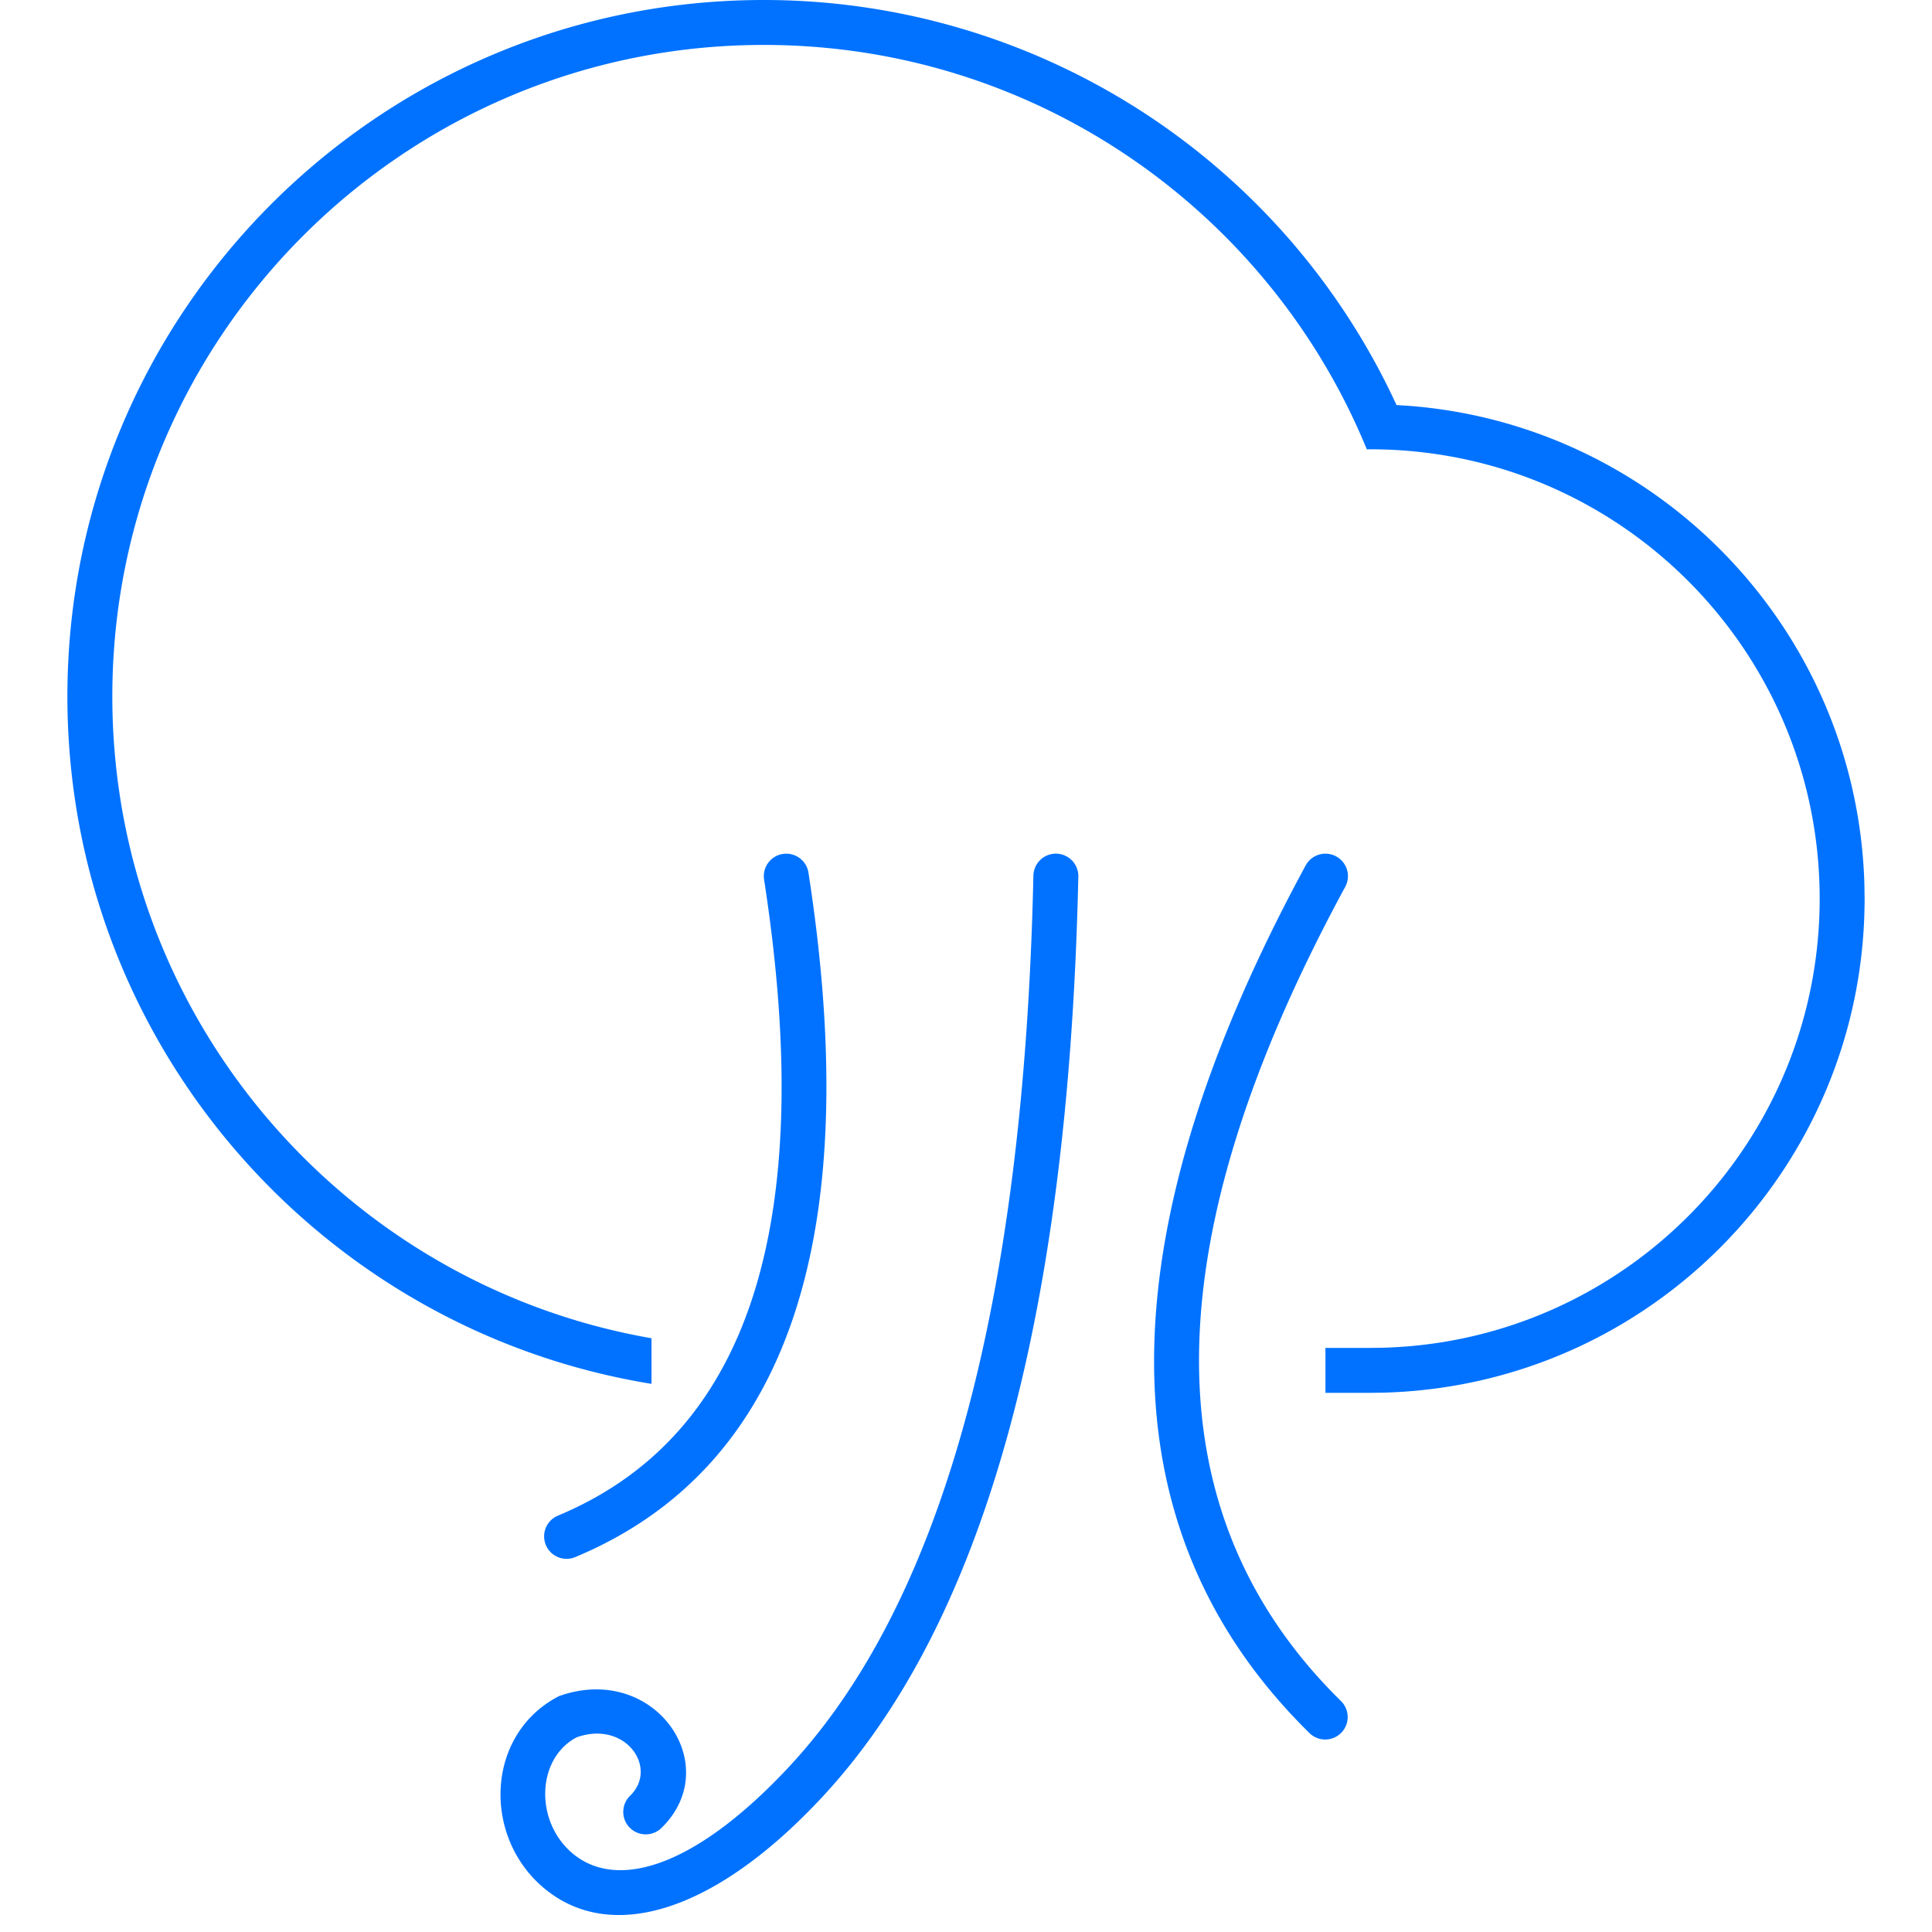 <?xml version="1.0" standalone="no"?><!DOCTYPE svg PUBLIC "-//W3C//DTD SVG 1.1//EN" "http://www.w3.org/Graphics/SVG/1.1/DTD/svg11.dtd"><svg t="1696844685572" class="icon" viewBox="0 0 1024 1024" version="1.1" xmlns="http://www.w3.org/2000/svg" p-id="9318" xmlns:xlink="http://www.w3.org/1999/xlink" width="200" height="200"><path d="M404.837 0a369.164 369.164 0 0 1 335.181 214.326l0.167 0.357 6.62 0.429c132.834 10.264 237.901 119.641 241.378 254.309L988.279 476.279c0 141.931-113.045 257.953-254.952 261.858L726.326 738.233h-23.814v-23.814h23.814l6.668-0.095C861.422 710.799 964.465 605.589 964.465 476.279c0-131.524-106.615-238.14-238.14-238.14l-1.881 0.024C672.863 112.402 549.174 23.814 404.837 23.814 214.135 23.814 59.535 178.414 59.535 369.116c0 170.413 123.428 311.963 285.767 340.182V733.47C169.746 704.988 35.721 552.722 35.721 369.116 35.721 165.269 200.99 0 404.837 0z" fill="#0072FF" p-id="9319"></path><path d="M414.934 452.608a11.907 11.907 0 0 1 13.574 9.954c29.934 193.465-10.716 315.583-123.618 362.734a11.907 11.907 0 0 1-9.168-21.98c100.709-42.055 137.692-153.219 109.258-337.11a11.907 11.907 0 0 1 9.954-13.598zM692.033 458.704a11.907 11.907 0 1 1 20.956 11.359c-102.948 189.726-102.948 332.681-2.143 431.628a11.907 11.907 0 0 1-16.67 17.003c-109.616-107.615-109.616-261.882-2.143-459.99z" fill="#0072FF" p-id="9320"></path><path d="M559.89 452.465a11.907 11.907 0 0 1 11.645 12.169c-5.168 233.972-50.39 396.979-136.716 488.9-59.416 63.321-115.117 76.752-149.242 44.77-29.91-28.029-27.1-79.872 10.716-99.328 50.676-18.027 88.231 36.65 54.391 69.775a11.907 11.907 0 1 1-16.646-17.027c15.003-14.693-2.429-40.031-28.267-30.958-20.79 10.764-22.504 42.722-3.905 60.154 22.623 21.194 64.06 11.193 115.593-43.675 81.444-86.778 125.214-244.474 130.262-473.136a11.907 11.907 0 0 1 12.169-11.645z" fill="#0072FF" p-id="9321"></path></svg>